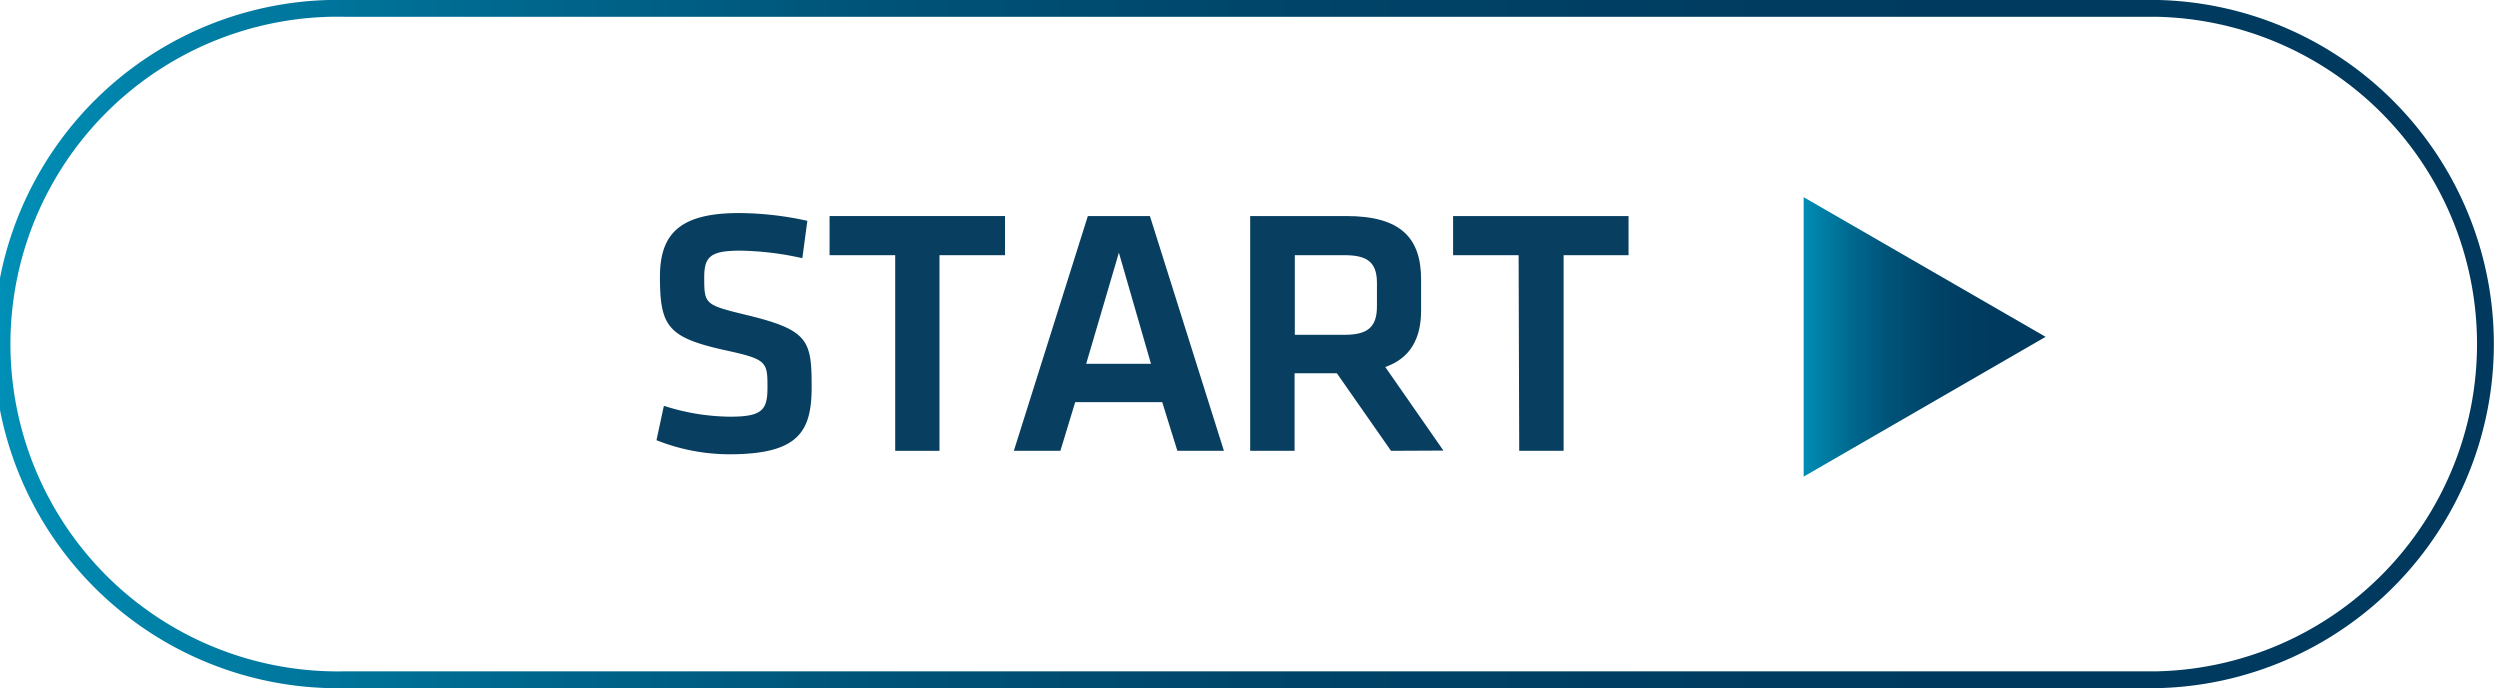 <svg xmlns="http://www.w3.org/2000/svg" xmlns:xlink="http://www.w3.org/1999/xlink" viewBox="0 0 209.45 57.66"><defs><style>.cls-1{isolation:isolate;}.cls-2{fill:none;stroke-miterlimit:10;stroke-width:1.41px;stroke:url(#linear-gradient);}.cls-2,.cls-4{mix-blend-mode:multiply;}.cls-3{mix-blend-mode:hard-light;}.cls-4{fill:url(#linear-gradient-2);}.cls-5{fill:#083e60;}</style><linearGradient id="linear-gradient" y1="28.83" x2="209.45" y2="28.83" gradientUnits="userSpaceOnUse"><stop offset="0" stop-color="#008fb6"/><stop offset="0.05" stop-color="#0083aa"/><stop offset="0.2" stop-color="#00688e"/><stop offset="0.35" stop-color="#005378"/><stop offset="0.52" stop-color="#004469"/><stop offset="0.71" stop-color="#003c60"/><stop offset="1" stop-color="#00395d"/></linearGradient><linearGradient id="linear-gradient-2" x1="151.11" y1="28.23" x2="171.38" y2="28.23" xlink:href="#linear-gradient"/></defs><g class="cls-1"><g id="Layer_2" data-name="Layer 2"><g id="Buttons"><path class="cls-2" d="M180.63.7H28.83a28.13,28.13,0,1,0,0,56.25h151.8a28.13,28.13,0,0,0,0-56.25Z"/><g class="cls-3"><polygon class="cls-4" points="151.11 39.93 171.38 28.22 151.11 16.52 151.11 39.93"/><polygon class="cls-4" points="151.11 39.93 171.38 28.22 151.11 16.52 151.11 39.93"/></g><path class="cls-5" d="M61.11,38.06A16.57,16.57,0,0,1,55,36.88L55.62,34a18.54,18.54,0,0,0,5.55.91c2.69,0,3.13-.56,3.13-2.45,0-2.18-.06-2.36-3.6-3.13-4.76-1.06-5.41-2-5.41-6.14,0-3.57,1.63-5.34,6.62-5.34a27.07,27.07,0,0,1,5.73.65l-.42,3.13A25.36,25.36,0,0,0,62,21c-2.51,0-3,.53-3,2.24,0,2.25.06,2.3,3.46,3.13C67.75,27.64,68,28.5,68,32.42,68,36.14,66.93,38.06,61.11,38.06Z"/><path class="cls-5" d="M75,21.38H69.5V18.1H84.2v3.28H78.71V37.77H75Z"/><path class="cls-5" d="M97.37,33.69H90.08l-1.24,4.08h-3.9l6.2-19.67h5.2l6.2,19.67h-3.9ZM91,30.48h5.43l-2.69-9.31Z"/><path class="cls-5" d="M116.54,37.77,112,31.27h-3.54v6.5h-3.72V18.1h8.06c4.58,0,6.26,1.86,6.26,5.32V26c0,2.36-.89,4-3,4.75l4.87,7Zm-3.87-16.39h-4.19v6.67h4.19c2,0,2.69-.73,2.69-2.39V23.71C115.36,22.06,114.65,21.38,112.67,21.38Z"/><path class="cls-5" d="M127.23,21.38h-5.49V18.1h14.7v3.28H131V37.77h-3.72Z"/></g></g></g></svg>